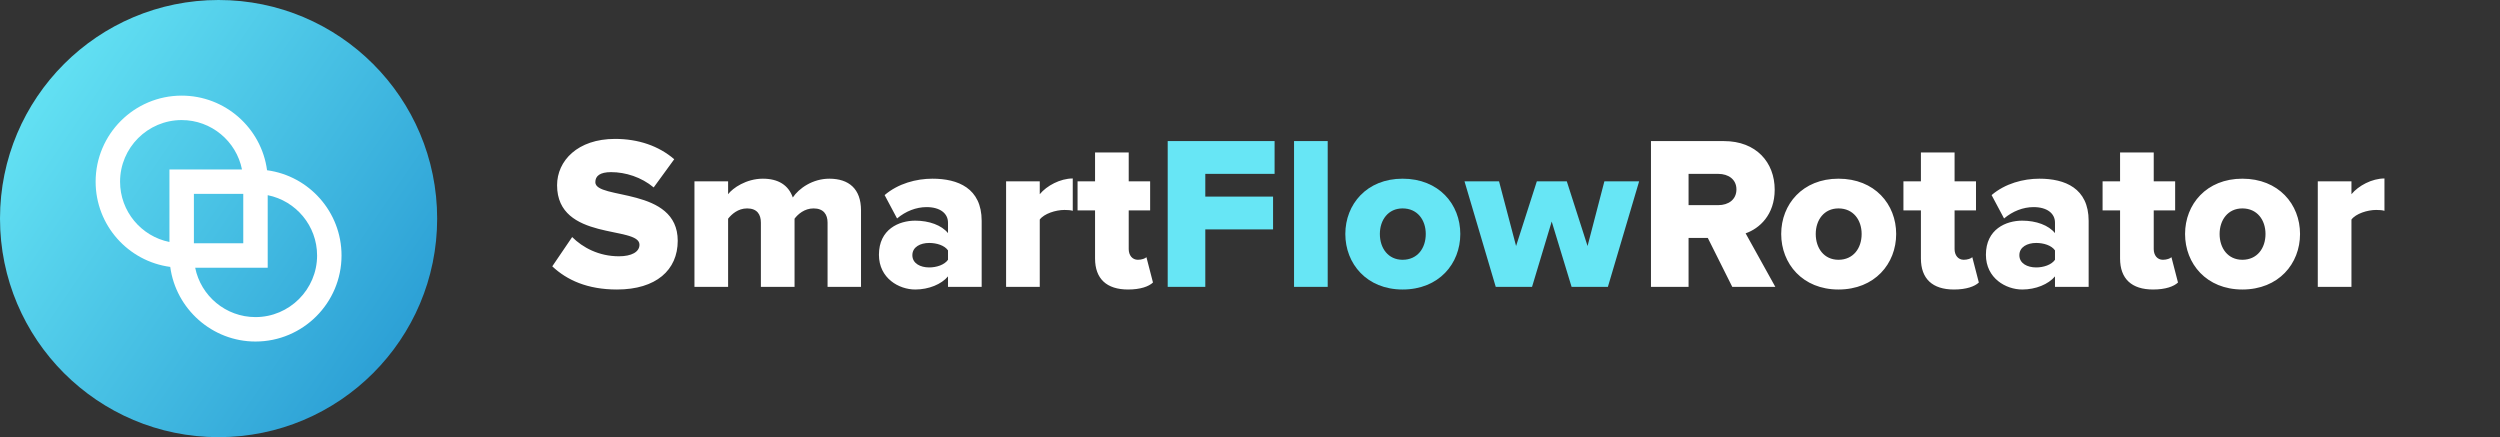 <svg width="183" height="32" viewBox="0 0 183 32" fill="none" xmlns="http://www.w3.org/2000/svg">
<rect x="0" y="0" width="183" height="32" fill="#333333" stroke="none"/>
<path d="M45.162 21.192C48.026 21.192 49.61 19.768 49.61 17.624C49.61 13.656 43.578 14.648 43.578 13.336C43.578 12.872 43.93 12.6 44.73 12.6C45.786 12.6 46.954 12.968 47.85 13.72L49.354 11.656C48.218 10.68 46.73 10.168 45.018 10.168C42.282 10.168 40.778 11.768 40.778 13.56C40.778 17.672 46.81 16.504 46.81 17.912C46.81 18.44 46.234 18.76 45.306 18.76C43.834 18.76 42.65 18.12 41.882 17.352L40.426 19.496C41.498 20.504 43.002 21.192 45.162 21.192ZM63.026 21V15.4C63.026 13.816 62.13 13.08 60.706 13.08C59.489 13.08 58.481 13.784 58.033 14.456C57.714 13.544 56.962 13.08 55.842 13.08C54.626 13.08 53.633 13.768 53.297 14.216V13.272H50.834V21H53.297V16.008C53.553 15.688 54.017 15.256 54.69 15.256C55.425 15.256 55.697 15.704 55.697 16.296V21H58.161V16.008C58.401 15.688 58.882 15.256 59.553 15.256C60.289 15.256 60.578 15.704 60.578 16.296V21H63.026ZM71.858 21V16.168C71.858 13.768 70.114 13.08 68.257 13.08C67.073 13.08 65.746 13.432 64.754 14.28L65.665 15.992C66.29 15.464 67.058 15.16 67.826 15.16C68.817 15.16 69.394 15.624 69.394 16.296V17.064C68.93 16.488 68.017 16.152 66.993 16.152C65.809 16.152 64.338 16.776 64.338 18.648C64.338 20.376 65.809 21.192 66.993 21.192C67.986 21.192 68.913 20.808 69.394 20.232V21H71.858ZM68.017 19.576C67.377 19.576 66.785 19.288 66.785 18.68C66.785 18.072 67.377 17.784 68.017 17.784C68.561 17.784 69.138 17.96 69.394 18.328V19.016C69.138 19.384 68.561 19.576 68.017 19.576ZM76.11 21V16.072C76.43 15.64 77.278 15.368 77.918 15.368C78.174 15.368 78.382 15.384 78.526 15.432V13.064C77.614 13.064 76.622 13.592 76.11 14.216V13.272H73.646V21H76.11ZM82.574 21.192C83.486 21.192 84.094 20.968 84.398 20.68L83.918 18.824C83.838 18.92 83.566 19.016 83.294 19.016C82.878 19.016 82.622 18.68 82.622 18.232V15.4H84.19V13.272H82.622V11.16H80.158V13.272H78.878V15.4H80.158V18.92C80.158 20.408 81.006 21.192 82.574 21.192ZM129.955 21L127.779 17.08C128.787 16.728 129.907 15.736 129.907 13.88C129.907 11.896 128.563 10.328 126.195 10.328H120.851V21H123.603V17.416H125.011L126.803 21H129.955ZM125.779 15.016H123.603V12.728H125.779C126.515 12.728 127.107 13.128 127.107 13.864C127.107 14.616 126.515 15.016 125.779 15.016ZM134.576 21.192C137.232 21.192 138.8 19.304 138.8 17.128C138.8 14.952 137.232 13.08 134.576 13.08C131.952 13.08 130.384 14.952 130.384 17.128C130.384 19.304 131.952 21.192 134.576 21.192ZM134.576 19.016C133.52 19.016 132.912 18.168 132.912 17.128C132.912 16.104 133.52 15.256 134.576 15.256C135.664 15.256 136.272 16.104 136.272 17.128C136.272 18.168 135.664 19.016 134.576 19.016ZM143.027 21.192C143.939 21.192 144.547 20.968 144.851 20.68L144.371 18.824C144.291 18.92 144.019 19.016 143.747 19.016C143.331 19.016 143.075 18.68 143.075 18.232V15.4H144.643V13.272H143.075V11.16H140.611V13.272H139.331V15.4H140.611V18.92C140.611 20.408 141.459 21.192 143.027 21.192ZM152.889 21V16.168C152.889 13.768 151.145 13.08 149.289 13.08C148.105 13.08 146.777 13.432 145.785 14.28L146.697 15.992C147.321 15.464 148.089 15.16 148.857 15.16C149.849 15.16 150.425 15.624 150.425 16.296V17.064C149.961 16.488 149.049 16.152 148.025 16.152C146.841 16.152 145.369 16.776 145.369 18.648C145.369 20.376 146.841 21.192 148.025 21.192C149.017 21.192 149.945 20.808 150.425 20.232V21H152.889ZM149.049 19.576C148.409 19.576 147.817 19.288 147.817 18.68C147.817 18.072 148.409 17.784 149.049 17.784C149.593 17.784 150.169 17.96 150.425 18.328V19.016C150.169 19.384 149.593 19.576 149.049 19.576ZM157.605 21.192C158.517 21.192 159.125 20.968 159.429 20.68L158.949 18.824C158.869 18.92 158.597 19.016 158.325 19.016C157.909 19.016 157.653 18.68 157.653 18.232V15.4H159.221V13.272H157.653V11.16H155.189V13.272H153.909V15.4H155.189V18.92C155.189 20.408 156.037 21.192 157.605 21.192ZM164.139 21.192C166.795 21.192 168.363 19.304 168.363 17.128C168.363 14.952 166.795 13.08 164.139 13.08C161.515 13.08 159.947 14.952 159.947 17.128C159.947 19.304 161.515 21.192 164.139 21.192ZM164.139 19.016C163.083 19.016 162.475 18.168 162.475 17.128C162.475 16.104 163.083 15.256 164.139 15.256C165.227 15.256 165.835 16.104 165.835 17.128C165.835 18.168 165.227 19.016 164.139 19.016ZM172.126 21V16.072C172.446 15.64 173.294 15.368 173.934 15.368C174.19 15.368 174.398 15.384 174.542 15.432V13.064C173.63 13.064 172.638 13.592 172.126 14.216V13.272H169.662V21H172.126Z" fill="white"/>
<path d="M88.228 21V16.792H93.188V14.392H88.228V12.728H93.3V10.328H85.476V21H88.228ZM97.188 21V10.328H94.724V21H97.188ZM102.67 21.192C105.326 21.192 106.894 19.304 106.894 17.128C106.894 14.952 105.326 13.08 102.67 13.08C100.046 13.08 98.478 14.952 98.478 17.128C98.478 19.304 100.046 21.192 102.67 21.192ZM102.67 19.016C101.614 19.016 101.006 18.168 101.006 17.128C101.006 16.104 101.614 15.256 102.67 15.256C103.758 15.256 104.366 16.104 104.366 17.128C104.366 18.168 103.758 19.016 102.67 19.016ZM117.697 21L119.985 13.272H117.441L116.209 18.008L114.689 13.272H112.497L110.977 18.008L109.729 13.272H107.201L109.489 21H112.145L113.585 16.216L115.041 21H117.697Z" fill="#67E6F5"/>
<circle cx="16" cy="16" r="16" fill="url(#paint0_linear)"/>
<path d="M19.549 12.462C19.137 9.378 16.489 7 13.298 7C9.825 7 7 9.825 7 13.298C7 16.489 9.378 19.126 12.462 19.538C12.874 22.61 15.523 25 18.702 25C22.175 25 25 22.175 25 18.702C25 15.511 22.622 12.874 19.549 12.462ZM8.789 13.298C8.789 10.814 10.814 8.789 13.298 8.789C15.476 8.789 17.301 10.343 17.713 12.403H12.403V17.713C10.343 17.301 8.789 15.476 8.789 13.298ZM17.807 14.193V17.807H14.193V14.193H17.807ZM18.702 23.211C16.524 23.211 14.699 21.657 14.287 19.596H19.596V14.287C21.657 14.699 23.211 16.524 23.211 18.702C23.211 21.186 21.186 23.211 18.702 23.211Z" fill="white"/>
<defs>
<linearGradient id="paint0_linear" x1="-1.93113e-07" y1="6.095" x2="33.898" y2="29.218" gradientUnits="userSpaceOnUse">
<stop stop-color="#67E6F5"/>
<stop offset="1" stop-color="#2294D0"/>
</linearGradient>
</defs>
</svg>
